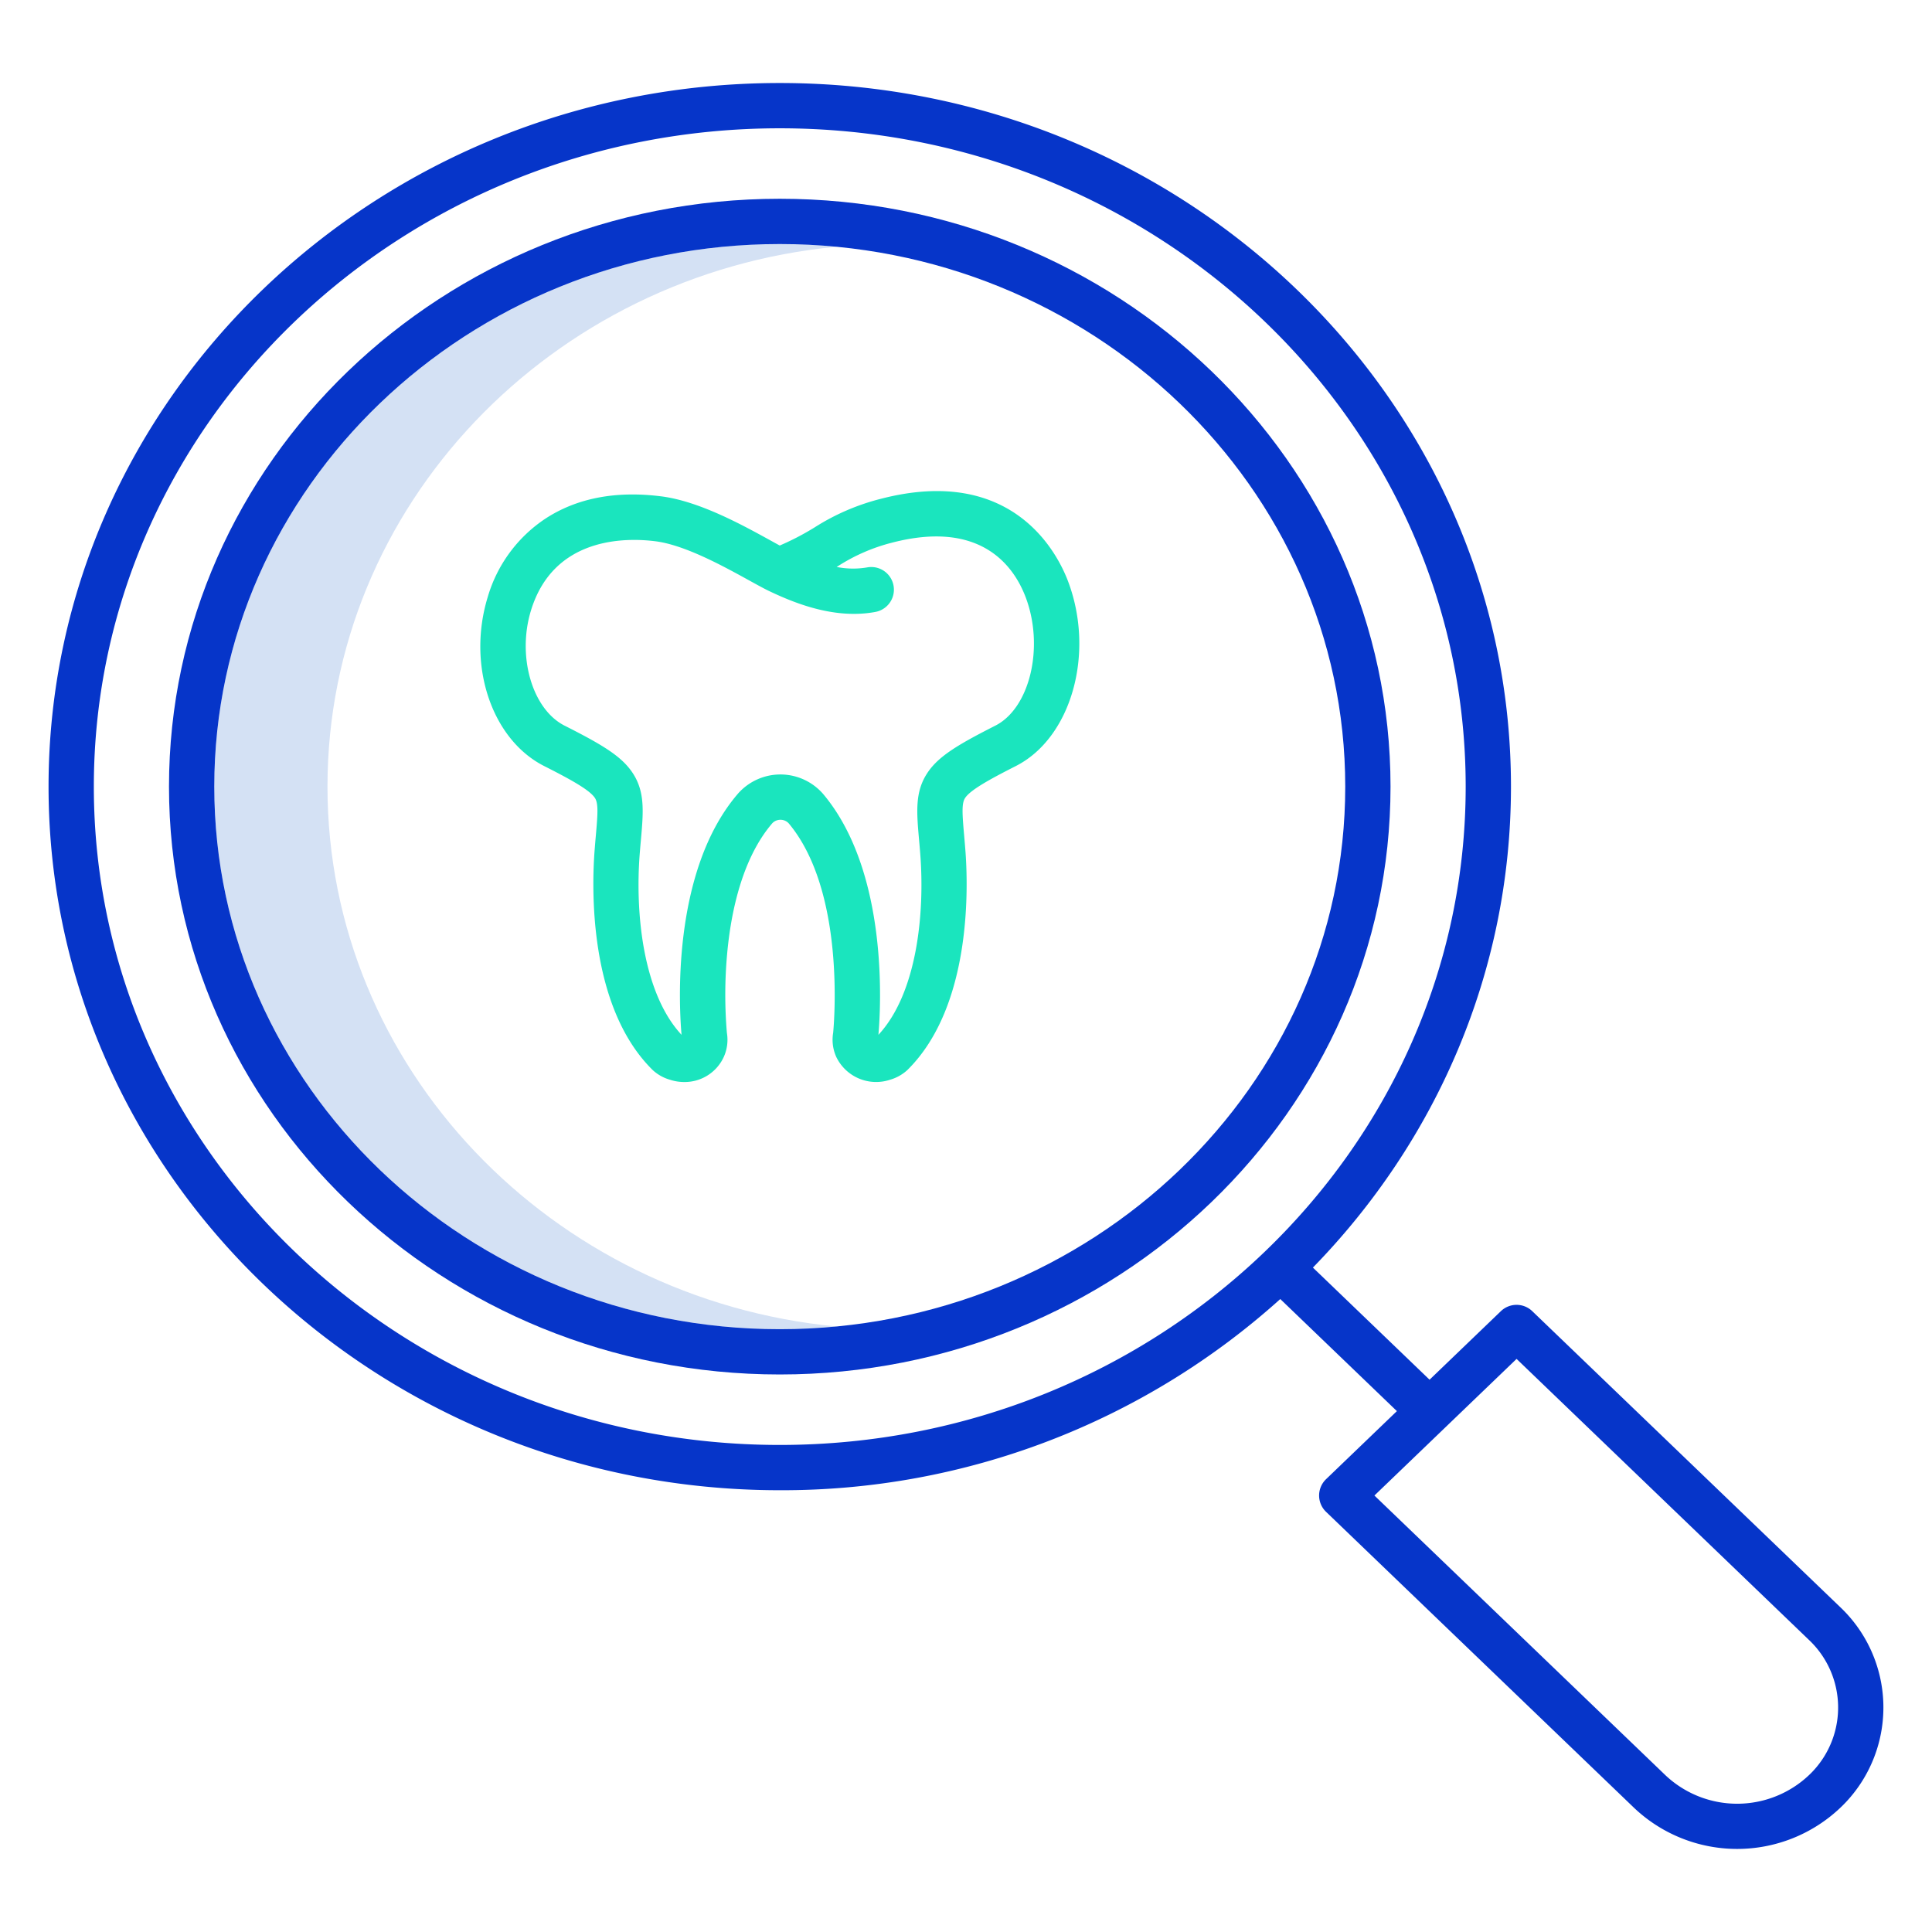 <svg id="Layer_1" height="512" viewBox="0 0 512 512" width="512" xmlns="http://www.w3.org/2000/svg" data-name="Layer 1"><path d="m86.785 208.463c0-74.427 59.243-135.825 134.859-143.069q-7.4-.708-15-.718c-82.632 0-149.859 64.5-149.859 143.787s67.227 143.787 149.859 143.787q7.593 0 15-.718c-75.616-7.244-134.859-68.642-134.859-143.069z" fill="#d4e1f4"/><path d="m206.644 364.25c89.25 0 161.859-69.886 161.859-155.787s-72.609-155.787-161.859-155.787-161.859 69.886-161.859 155.787 72.615 155.787 161.859 155.787zm0-299.574c82.632 0 149.859 64.5 149.859 143.787s-67.227 143.787-149.859 143.787-149.859-64.503-149.859-143.787 67.227-143.787 149.859-143.787z" fill="#0635c9"/><path d="m206.644 394.925a197.2 197.2 0 0 0 132.643-50.665l30.905 29.7-18.773 18.04a6 6 0 0 0 0 8.652l81.672 78.487a39.708 39.708 0 0 0 54.572-.026c.507-.478 1-.971 1.477-1.475a36.638 36.638 0 0 0 -1.44-51.712l-81.635-78.455a6 6 0 0 0 -8.314 0l-18.9 18.164-30.917-29.712c32.53-33.367 52.487-78.212 52.487-127.464 0-102.812-86.928-186.459-193.777-186.459s-193.777 83.647-193.777 186.463 86.933 186.462 193.777 186.462zm195.264-34.8 77.515 74.5a24.637 24.637 0 0 1 .988 34.789c-.32.34-.649.668-1.02 1.02a27.69 27.69 0 0 1 -38.02.032l-77.136-74.136zm-195.264-326.125c100.232 0 181.777 78.263 181.777 174.462s-81.545 174.463-181.777 174.463-181.777-78.264-181.777-174.462 81.545-174.463 181.777-174.463z" fill="#0635c9"/><path d="m255.816 225.061c-.1-1.273-.206-2.457-.3-3.561-.505-5.736-.706-8.557.228-10 1.343-2.07 6.141-4.78 13.446-8.482 14.731-7.463 21.072-29.9 13.847-48.99-2.808-7.421-14.687-30.926-49.664-21.824a59.964 59.964 0 0 0 -17.441 7.527 70.188 70.188 0 0 1 -9.293 4.84c-.714-.387-1.5-.821-2.332-1.28-7.57-4.172-19.008-10.478-29.076-11.753-12.044-1.524-22.373.465-30.7 5.914a37.529 37.529 0 0 0 -15.291 20.818c-5.524 18.055 1.06 37.711 14.989 44.751 7.3 3.69 12.1 6.394 13.442 8.467.936 1.443.734 4.262.229 10-.1 1.11-.2 2.3-.3 3.577-.755 9.425-1.879 41.5 15.358 58.5a11.294 11.294 0 0 0 4.571 2.57 12.163 12.163 0 0 0 3.8.612 11.4 11.4 0 0 0 10.46-6.605 11.054 11.054 0 0 0 .842-6.441 120.185 120.185 0 0 1 .075-21.009c.958-10.524 3.815-25.062 11.986-34.555a3.007 3.007 0 0 1 4.287.012c15.04 17.915 12.086 52.741 11.817 55.56a11.039 11.039 0 0 0 .842 6.43 11.719 11.719 0 0 0 14.263 5.995 11.458 11.458 0 0 0 4.568-2.569c17.231-17.005 16.102-49.079 15.347-58.504zm-10.141-20.089c-3.225 4.972-2.759 10.26-2.115 17.579.094 1.076.2 2.229.295 3.468 1.308 16.331-.95 37.358-11.065 48.219.578-6.507 2.921-42.9-14.631-63.807a14.988 14.988 0 0 0 -22.573-.125c-17.911 20.811-15.553 57.389-14.968 63.931-10.116-10.867-12.373-31.89-11.065-48.218.1-1.245.2-2.4.3-3.482.644-7.317 1.11-12.6-2.115-17.577-2.889-4.457-7.919-7.5-18.1-12.648-8.575-4.334-12.663-18.315-8.925-30.53 5.986-19.564 25.08-19.343 33.01-18.338 7.791.987 18.02 6.626 24.789 10.357 2.156 1.189 4.018 2.215 5.462 2.9 6.941 3.3 17.394 7.445 28.019 5.467a6 6 0 1 0 -2.2-11.8 22.13 22.13 0 0 1 -8.078-.122l.325-.192a48.559 48.559 0 0 1 14.351-6.241c23.727-6.171 32.374 6.409 35.419 14.458 4.979 13.158 1.144 29.382-8.047 34.039-10.176 5.162-15.203 8.213-18.088 12.662z" fill="#1ae5be"/></svg>